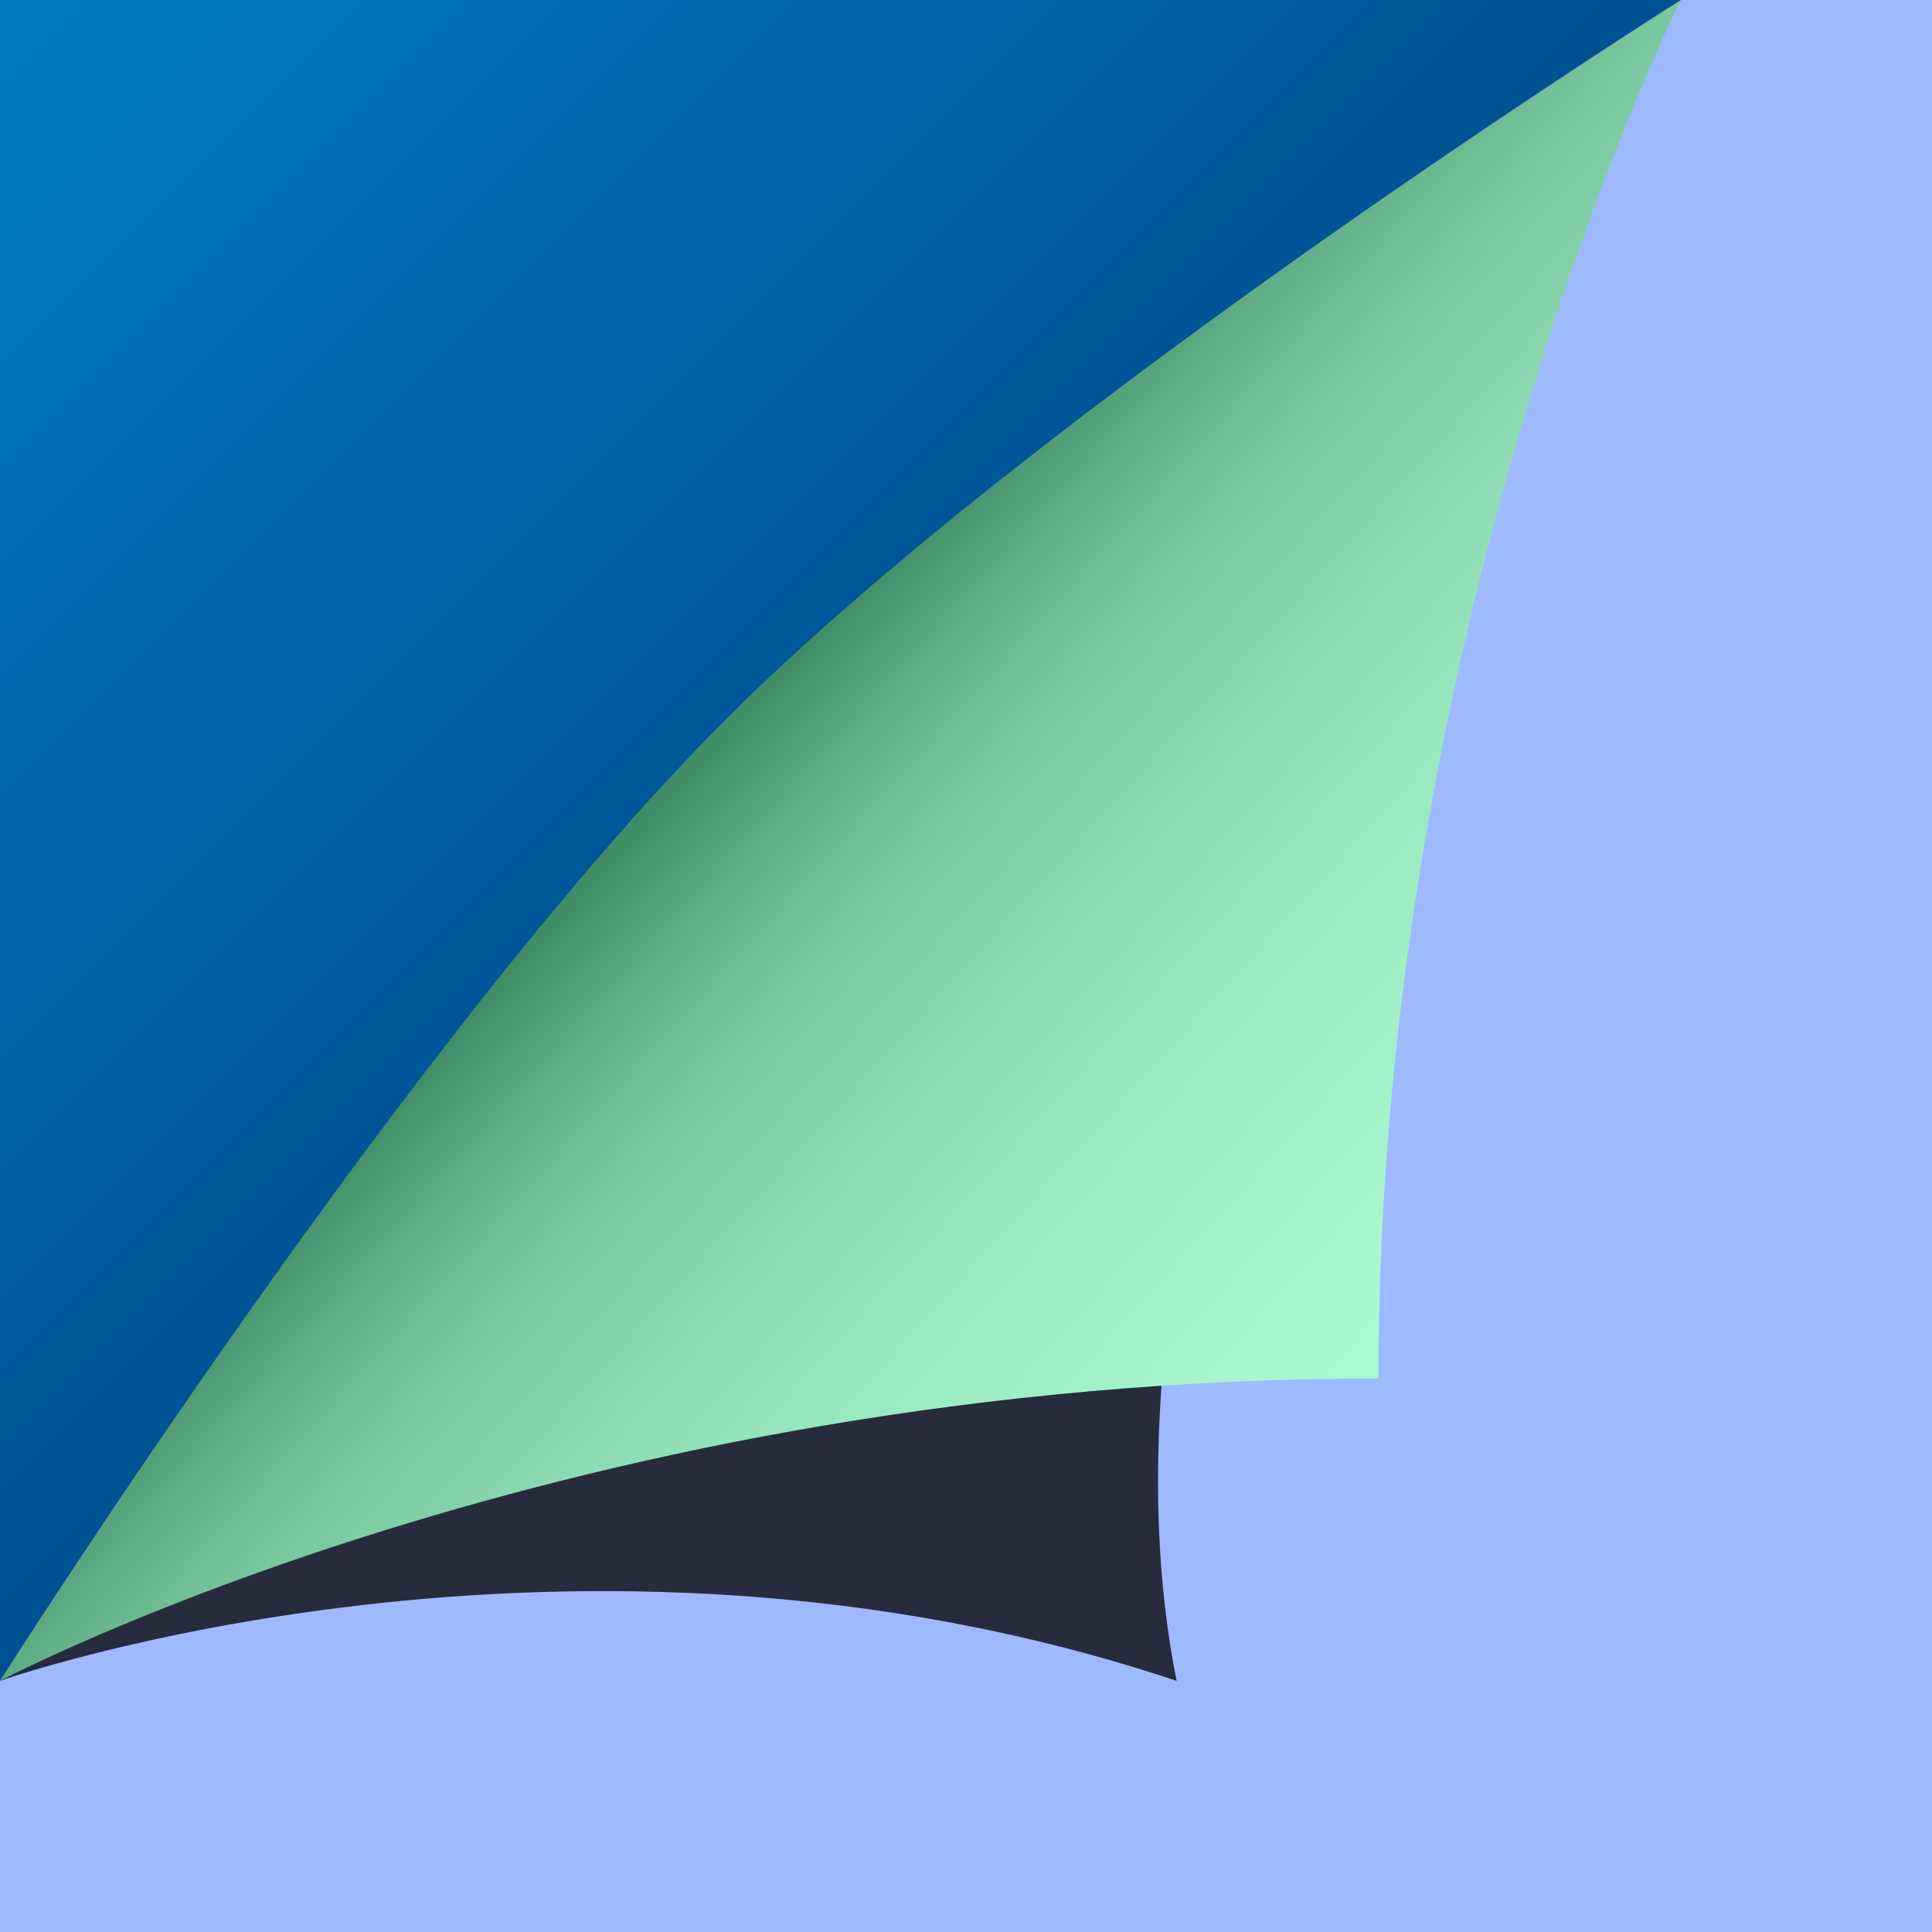 ﻿<svg xmlns='http://www.w3.org/2000/svg'  width='753' height='753' viewBox='0 0 200 200'><rect fill='#9EB9FF' width='200' height='200'/><defs><linearGradient id='a' gradientUnits='userSpaceOnUse' x1='88' y1='88' x2='0' y2='0'><stop  offset='0' stop-color='#005092'/><stop  offset='1' stop-color='#007cc4'/></linearGradient><linearGradient id='b' gradientUnits='userSpaceOnUse' x1='75' y1='76' x2='168' y2='160'><stop  offset='0' stop-color='#408c67'/><stop  offset='0.09' stop-color='#63af89'/><stop  offset='0.18' stop-color='#7ac79f'/><stop  offset='0.31' stop-color='#8cd9b1'/><stop  offset='0.44' stop-color='#98e7bd'/><stop  offset='0.59' stop-color='#a3f1c8'/><stop  offset='0.75' stop-color='#abfad0'/><stop  offset='1' stop-color='#B0FFD5'/></linearGradient><filter id='c' x='0' y='0' width='200%' height='200%'><feGaussianBlur in='SourceGraphic' stdDeviation='12' /></filter></defs><polygon fill='url(#a)' points='0 174 0 0 174 0'/><path fill='#000' fill-opacity='0.76' filter='url(#c)' d='M121.8 174C59.2 153.1 0 174 0 174s63.5-73.8 87-94c24.4-20.9 87-80 87-80S107.9 104.4 121.8 174z'/><path fill='url(#b)' d='M142.7 142.7C59.2 142.7 0 174 0 174s42-66.3 74.9-99.3S174 0 174 0S142.7 62.6 142.7 142.7z'/></svg>